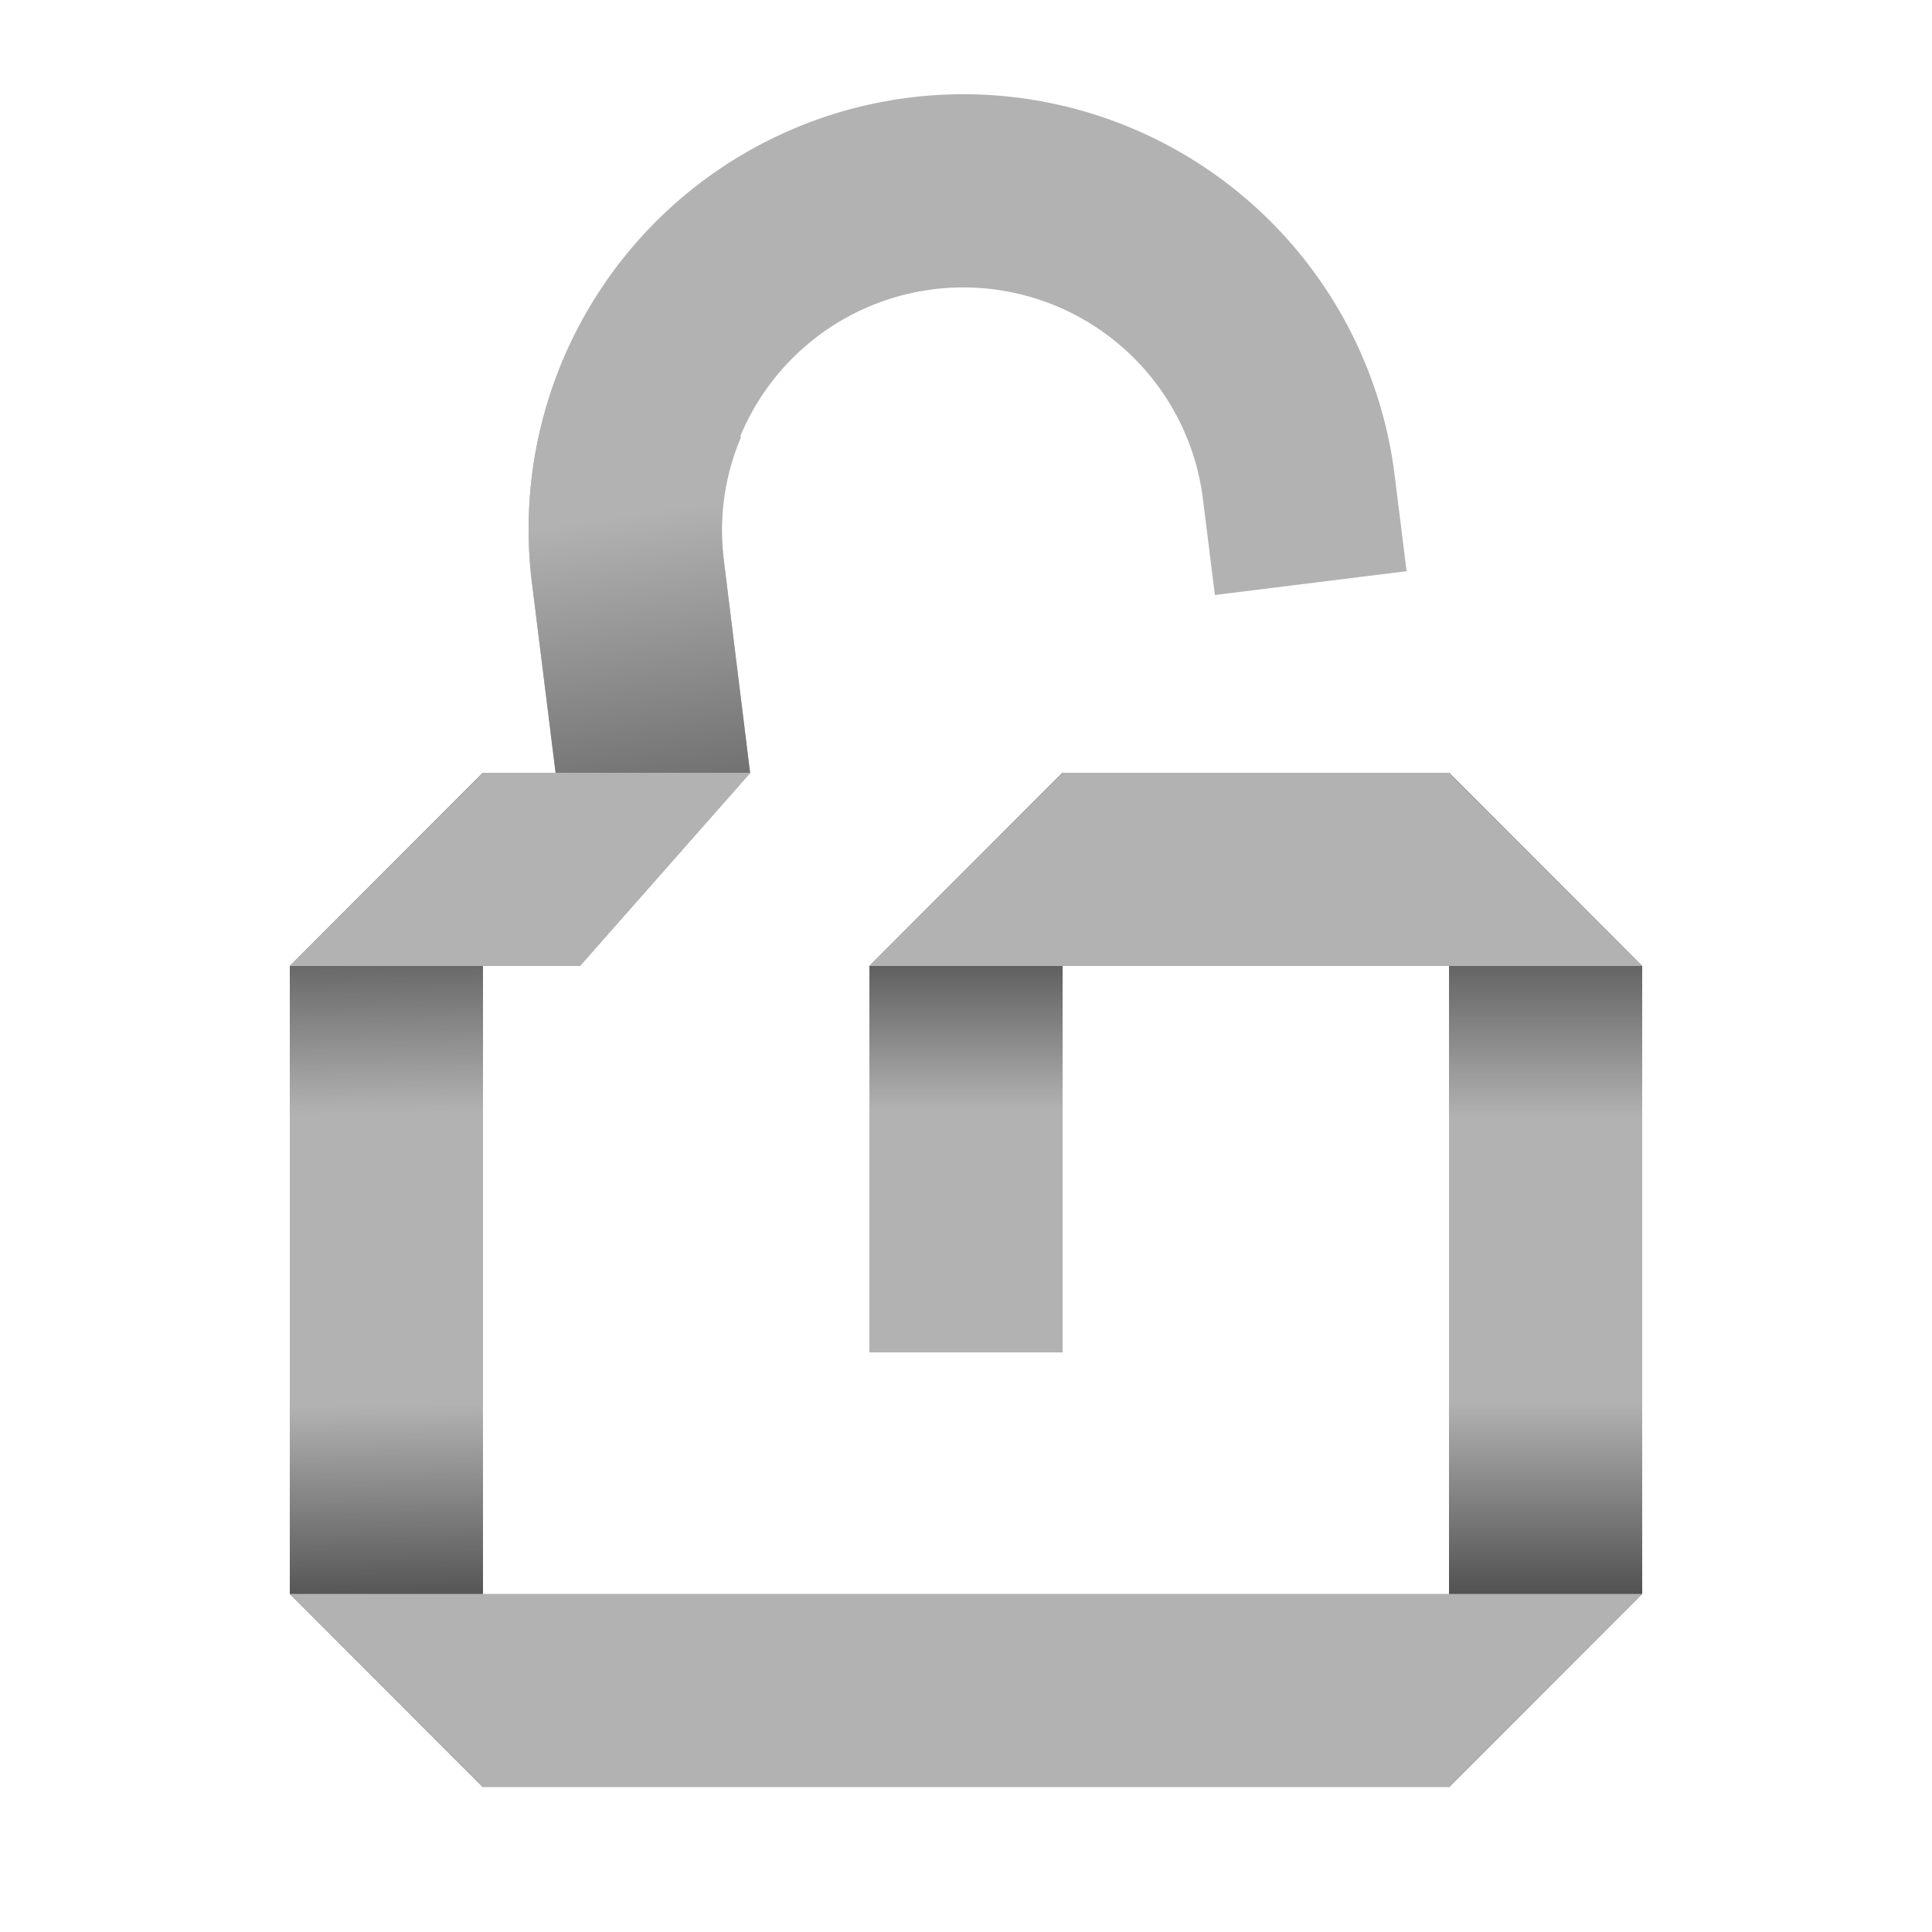 <svg xmlns="http://www.w3.org/2000/svg" viewBox="0 0 40 40" width="80" height="80" baseProfile="basic"><path fill="#b2b2b2" d="M18.834 2.02a9 9 0 0 0-7.821 10.041L12 20l3.53-4-.548-4.432a5 5 0 0 1 9.924-1.234l.247 1.985 3.969-.493-.247-1.985A8.998 8.998 0 0 0 18.834 2.02z"/><linearGradient id="a" x1="100.142" x2="100.523" y1="-.56" y2="15.088" gradientTransform="rotate(-7.088 146.94 707.772)" gradientUnits="userSpaceOnUse"><stop offset="0" stop-color="#b2b2b2"/><stop offset="1"/></linearGradient><path fill="url(#a)" d="M11.703 7.356a8.947 8.947 0 0 0-.69 4.705L12 20l3.53-4-.548-4.432a4.945 4.945 0 0 1 .362-2.52l-3.641-1.692z"/><linearGradient id="b" x1="7.878" x2="8.166" y1="15.591" y2="36.655" gradientUnits="userSpaceOnUse"><stop offset="0"/><stop offset=".354" stop-color="#b2b2b2"/><stop offset=".641" stop-color="#b2b2b2"/><stop offset="1"/></linearGradient><path fill="url(#b)" d="M6 20v13l4 4V16z"/><linearGradient id="c" x1="186" x2="186" y1="1552.088" y2="1531.657" gradientTransform="rotate(180 109 784)" gradientUnits="userSpaceOnUse"><stop offset="0"/><stop offset=".354" stop-color="#b2b2b2"/><stop offset=".641" stop-color="#b2b2b2"/><stop offset="1"/></linearGradient><path fill="url(#c)" d="M34 20v13l-4 4V16z"/><path fill="#b2b2b2" d="M34 33H6l4 4h20z"/><linearGradient id="d" x1="20" x2="20" y1="22.976" y2="16.545" gradientUnits="userSpaceOnUse"><stop offset="0" stop-color="#b2b2b2"/><stop offset="1"/></linearGradient><path fill="url(#d)" d="M18 28v-8l4-4v12z"/><path fill="#b2b2b2" d="M18 20h16l-4-4h-8zM6 20h6.01l3.526-4H10z"/></svg>